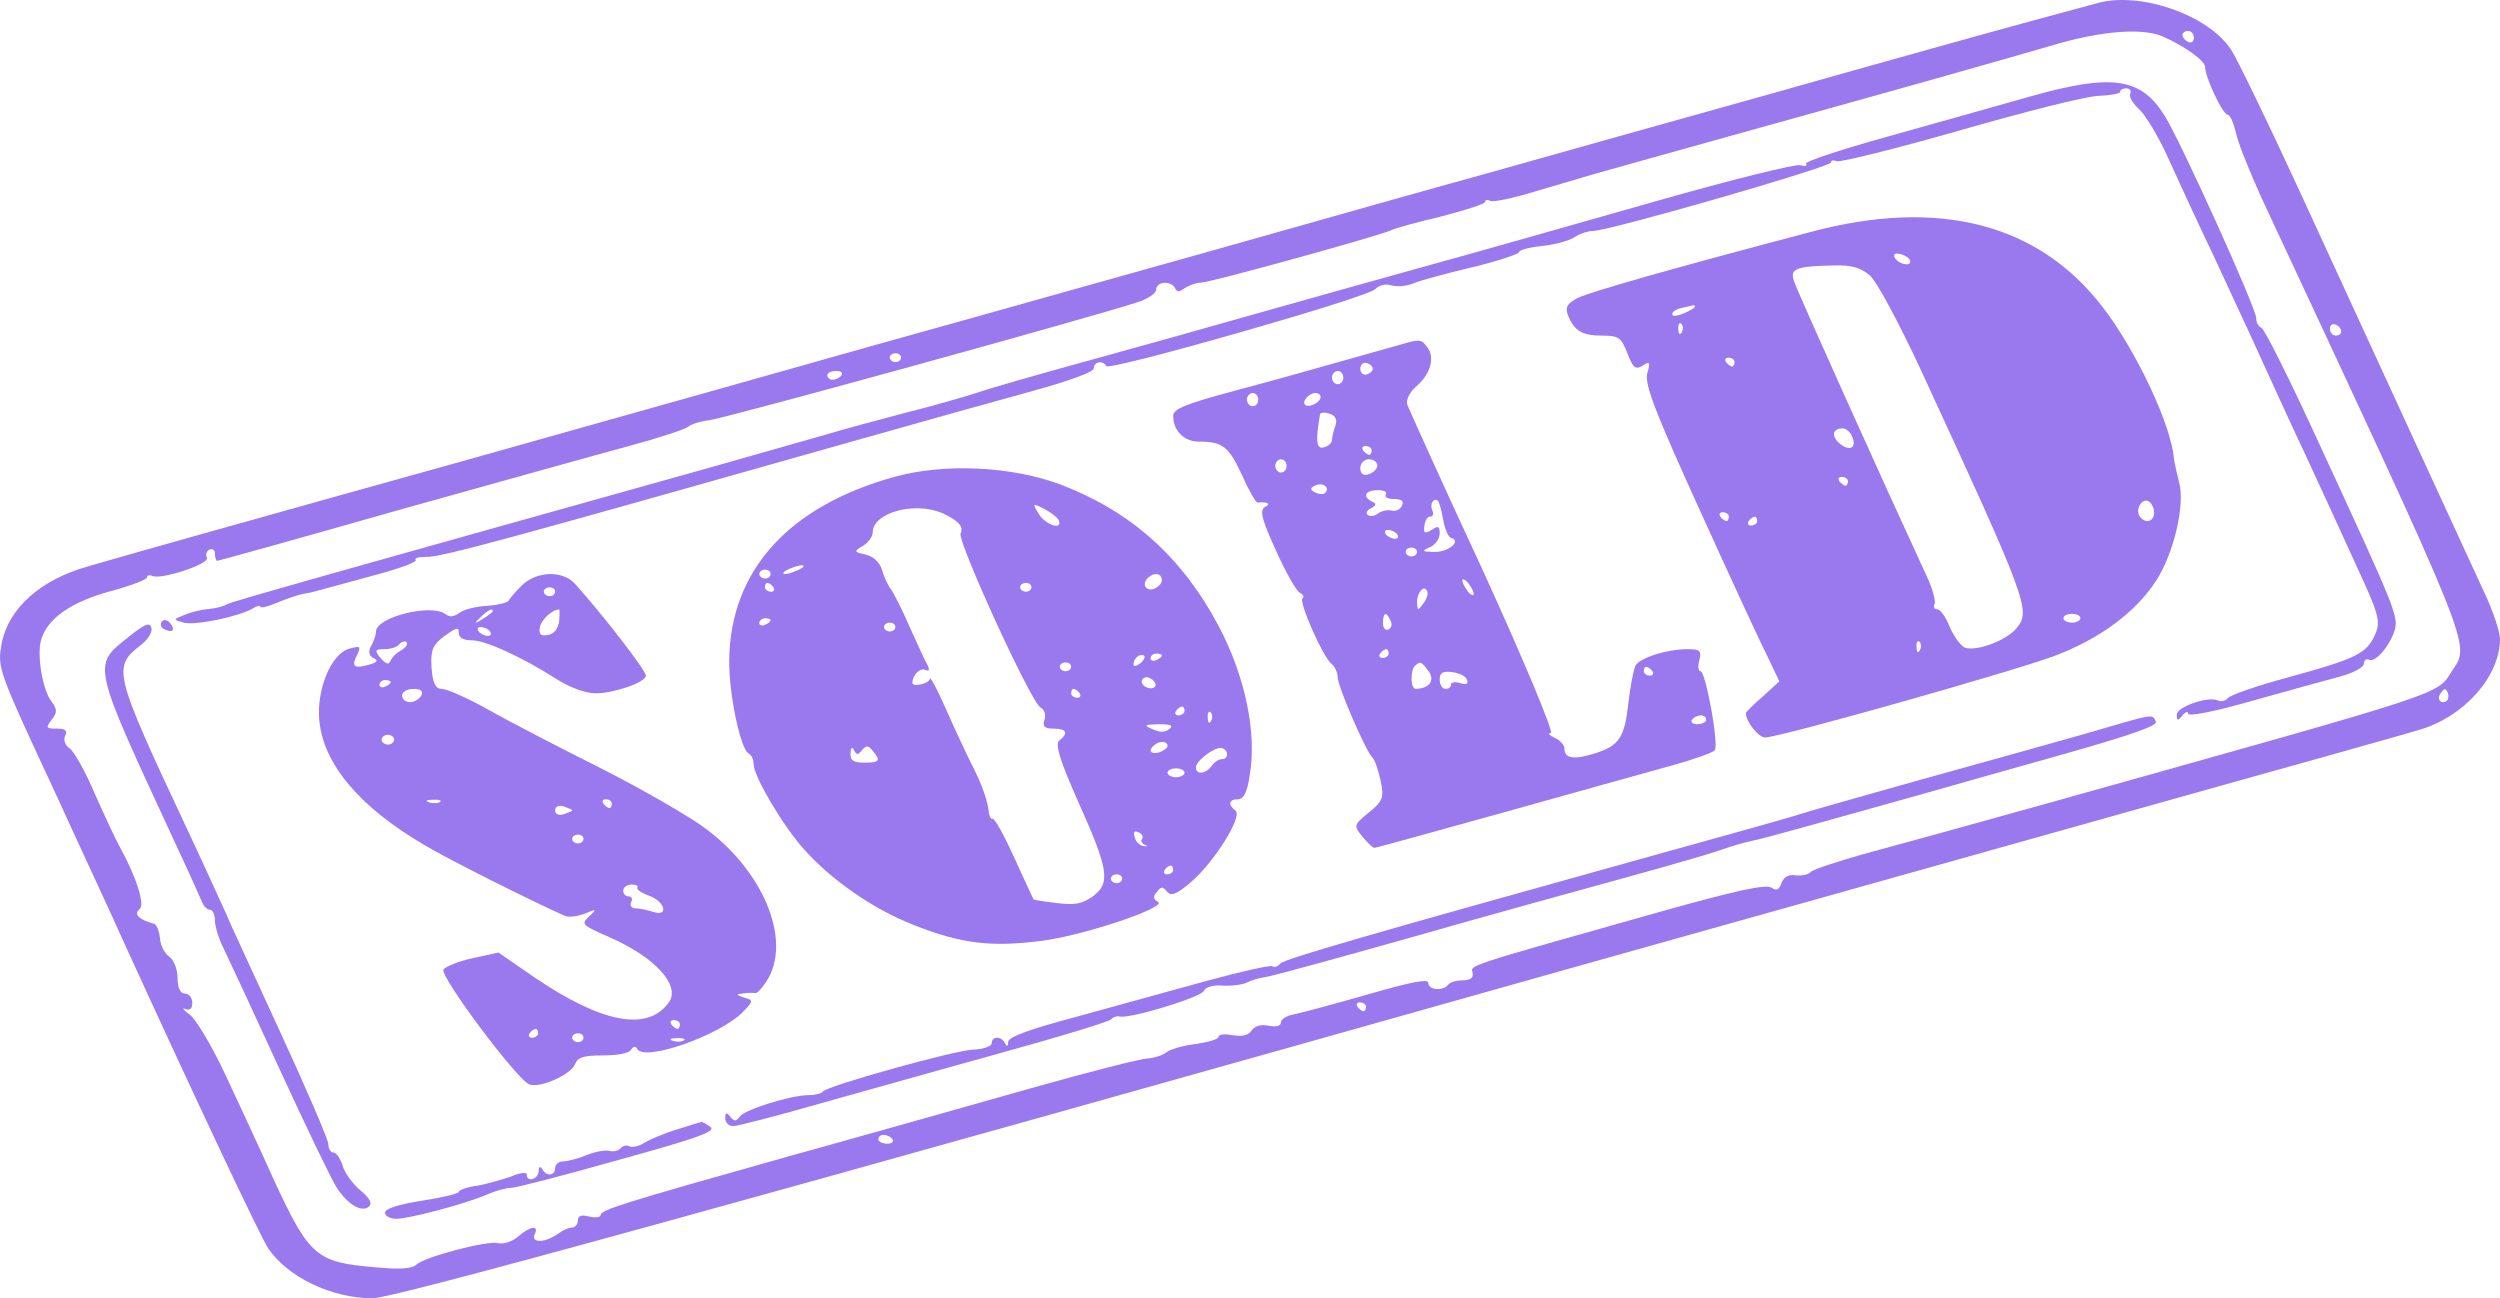 <svg width="233" height="121" viewBox="0 0 233 121" fill="none" xmlns="http://www.w3.org/2000/svg">
<path d="M195.48 0.29C195.057 0.413 192.309 1.154 189.403 1.936C186.496 2.718 175.557 5.763 165.094 8.726C154.63 11.649 142.74 14.982 138.671 16.135C134.602 17.246 123.082 20.497 113.041 23.337C103.001 26.136 88.891 30.128 81.598 32.144C74.358 34.202 62.574 37.495 55.44 39.511C48.306 41.528 37.737 44.491 31.924 46.096C22.464 48.73 12.53 51.529 8.143 52.804C3.757 54.039 0.798 56.714 0.164 59.925C-0.259 62.27 -0.259 62.27 5.237 74.082C7.773 79.638 10.627 85.729 11.473 87.664C17.18 100.175 24.314 115.403 25.001 116.349C26.798 119.025 30.92 121 34.724 121C36.627 121 66.22 112.851 149.24 89.433C165.147 84.989 171.488 83.178 203.935 74.082C214.557 71.119 224.228 68.403 225.443 68.032C229.618 66.839 233 63.052 233 59.554C233 58.937 232.419 57.167 231.732 55.644C230.463 52.887 224.598 40.17 214.346 17.863C211.333 11.319 208.427 5.352 207.951 4.652C205.838 1.401 199.496 -0.822 195.48 0.29ZM201.61 3.417C203.724 4.364 205.52 5.681 205.52 6.257C205.52 7.204 207.159 10.702 207.634 10.702C207.846 10.702 208.163 11.443 208.374 12.307C208.533 13.213 209.642 15.929 210.752 18.398C230.622 60.953 230.252 59.966 228.561 62.476C227.028 64.822 228.878 64.205 190.988 74.823C183.748 76.84 175.874 79.021 173.549 79.638C171.224 80.297 169.11 80.996 168.793 81.243C168.529 81.531 167.842 81.655 167.313 81.573C166.679 81.49 166.256 81.737 166.045 82.272C165.834 82.931 165.569 83.054 165.094 82.725C164.565 82.396 161.87 82.972 154.683 84.989C136.293 90.174 137.086 89.927 137.244 90.668C137.35 91.121 137.033 91.368 136.346 91.368C135.765 91.368 135.131 91.532 134.972 91.779C134.496 92.397 133.122 92.273 133.122 91.615C133.122 91.203 131.59 91.491 127.468 92.685C124.297 93.59 121.232 94.413 120.598 94.537C119.911 94.66 119.383 94.989 119.383 95.278C119.383 95.607 118.96 95.73 118.273 95.607C117.533 95.442 116.952 95.607 116.635 96.059C116.318 96.512 115.789 96.636 114.838 96.471C114.151 96.348 113.57 96.389 113.57 96.636C113.57 96.841 112.618 97.129 111.509 97.294C110.346 97.418 109.078 97.788 108.708 98.076C108.338 98.364 107.545 98.611 106.964 98.652C106.383 98.652 101.521 99.887 96.131 101.41C90.74 102.933 80.436 105.855 73.143 107.871C57.924 112.151 55.968 112.769 55.968 113.263C55.968 113.468 55.493 113.51 54.911 113.386C54.172 113.18 53.855 113.304 53.855 113.757C53.855 114.127 53.59 114.415 53.273 114.415C52.956 114.415 52.375 114.703 51.952 115.032C51.476 115.362 50.789 115.65 50.314 115.65C49.838 115.65 49.627 115.403 49.838 115.032C50.261 114.168 49.416 114.25 48.306 115.238C47.724 115.732 46.932 115.979 46.403 115.856C45.399 115.609 39.586 117.131 38.794 117.872C38.424 118.243 37.261 118.325 35.094 118.119C29.493 117.666 28.859 117.131 25.582 110.094C24.261 107.13 22.147 102.603 20.932 100.01C19.716 97.418 18.237 94.948 17.655 94.537C17.074 94.125 16.916 93.878 17.285 94.043C17.708 94.207 17.92 94.002 17.92 93.467C17.92 92.973 17.603 92.602 17.233 92.602C16.81 92.602 16.546 92.067 16.546 91.121C16.546 90.298 16.176 89.433 15.753 89.145C15.383 88.898 14.96 88.157 14.908 87.458C14.855 86.799 14.59 86.182 14.379 86.1C12.952 85.729 12.424 85.194 13.005 84.742C13.534 84.33 12.741 81.778 11.103 78.815C10.838 78.362 9.834 76.222 8.883 74.082C7.985 71.942 6.875 69.967 6.452 69.72C6.082 69.473 5.871 68.938 6.082 68.567C6.294 68.073 6.082 67.909 5.29 67.909C4.286 67.909 4.233 67.826 4.814 67.086C5.343 66.427 5.343 66.098 4.814 65.398C3.969 64.369 3.387 60.912 3.863 59.554C4.444 57.62 6.664 56.097 10.257 55.109C12.159 54.615 13.692 53.998 13.692 53.833C13.692 53.628 13.903 53.545 14.168 53.669C14.96 54.08 19.558 52.558 19.294 51.981C19.135 51.693 19.241 51.364 19.505 51.241C19.822 51.076 20.034 51.282 20.034 51.611C20.034 51.981 20.139 52.27 20.245 52.27C20.351 52.27 27.907 50.171 36.997 47.578C46.139 45.026 55.863 42.31 58.611 41.569C61.358 40.828 63.895 40.005 64.159 39.758C64.476 39.511 65.269 39.264 66.009 39.182C67.171 39.1 101.257 29.716 106.066 28.152C106.964 27.864 107.757 27.329 107.757 27C107.757 26.218 109.131 26.136 109.501 26.835C109.712 27.247 109.87 27.247 110.452 26.835C110.822 26.588 111.509 26.341 111.931 26.341C112.777 26.341 128.842 21.896 129.687 21.444C130.005 21.279 132.066 20.703 134.338 20.168C136.557 19.592 138.407 19.015 138.407 18.81C138.407 18.645 138.618 18.563 138.883 18.727C139.2 18.851 140.996 18.48 143.004 17.863C144.96 17.287 147.443 16.546 148.448 16.258C149.452 15.97 155.317 14.324 161.395 12.636C175.187 8.809 186.021 5.763 191.516 4.158C196.008 2.841 199.76 2.594 201.61 3.417ZM204.464 3.541C204.464 3.87 204.252 4.035 203.935 3.911C203.671 3.788 203.407 3.5 203.407 3.253C203.407 3.047 203.671 2.882 203.935 2.882C204.252 2.882 204.464 3.17 204.464 3.541ZM218.203 30.91C218.203 31.115 217.992 31.28 217.675 31.28C217.411 31.28 217.146 30.992 217.146 30.622C217.146 30.292 217.411 30.128 217.675 30.251C217.992 30.375 218.203 30.663 218.203 30.91ZM83.976 33.338C83.976 33.544 83.765 33.749 83.448 33.749C83.184 33.749 82.919 33.544 82.919 33.338C82.919 33.091 83.184 32.926 83.448 32.926C83.765 32.926 83.976 33.091 83.976 33.338ZM78.427 34.984C78.269 35.19 77.899 35.396 77.582 35.396C77.318 35.396 77.106 35.19 77.106 34.984C77.106 34.737 77.476 34.572 77.952 34.572C78.375 34.572 78.586 34.737 78.427 34.984ZM228.033 65.316C227.504 65.728 227.028 65.11 227.504 64.575C227.821 64.122 227.927 64.122 228.138 64.575C228.244 64.863 228.191 65.192 228.033 65.316ZM127.309 93.837C127.309 94.043 127.204 94.249 127.098 94.249C126.94 94.249 126.675 94.043 126.517 93.837C126.358 93.59 126.464 93.425 126.728 93.425C127.045 93.425 127.309 93.59 127.309 93.837ZM83.184 106.184C83.342 106.39 83.131 106.595 82.708 106.595C82.232 106.595 81.862 106.39 81.862 106.184C81.862 105.937 82.074 105.772 82.338 105.772C82.655 105.772 83.025 105.937 83.184 106.184Z" fill="#9A79EE"/>
<path d="M189.138 9.015C186.073 9.879 180.102 11.566 175.821 12.76C171.541 13.953 168.159 15.065 168.317 15.27C168.476 15.476 168.212 15.517 167.789 15.394C167.366 15.27 161.342 16.752 154.419 18.727C147.496 20.703 137.35 23.584 131.801 25.107C126.305 26.629 119.171 28.646 115.948 29.552C112.777 30.457 106.33 32.268 101.679 33.544C97.029 34.819 92.273 36.178 91.11 36.589C89.948 36.96 86.989 37.824 84.505 38.441C82.021 39.1 78.586 40.005 76.842 40.54C75.098 41.034 70.342 42.392 66.273 43.544C30.55 53.545 21.302 56.138 21.09 56.344C20.932 56.468 20.245 56.673 19.505 56.756C18.765 56.797 17.708 57.085 17.127 57.332C16.123 57.743 16.123 57.743 17.127 58.031C18.184 58.319 22.359 57.455 23.627 56.673C23.944 56.468 24.261 56.385 24.261 56.55C24.261 56.715 25.054 56.509 26.005 56.097C26.903 55.727 27.96 55.398 28.224 55.356C28.542 55.315 29.123 55.192 29.546 55.068C29.968 54.945 32.294 54.327 34.672 53.669C37.05 53.052 38.899 52.393 38.741 52.187C38.582 52.023 39.005 51.899 39.692 51.899C41.013 51.981 47.249 50.253 80.541 40.828C86.09 39.264 93.118 37.289 96.289 36.425C99.724 35.478 101.944 34.655 101.944 34.326C101.944 33.708 102.789 33.544 103.106 34.12C103.318 34.614 127.415 27.741 128.155 26.959C128.525 26.588 129.106 26.424 129.635 26.588C130.163 26.753 131.061 26.671 131.696 26.424C132.33 26.136 134.813 25.477 137.244 24.901C139.622 24.325 141.578 23.666 141.578 23.502C141.578 23.296 142.529 23.049 143.744 22.925C144.907 22.802 146.281 22.431 146.756 22.102C147.232 21.773 148.025 21.526 148.448 21.526C149.821 21.567 170.643 15.559 170.643 15.147C170.643 14.941 170.907 14.9 171.171 15.024C171.488 15.147 176.667 13.871 182.691 12.143C188.716 10.414 194.529 8.932 195.638 8.932C196.695 8.891 197.594 8.727 197.594 8.562C197.594 8.356 197.858 8.233 198.175 8.233C198.492 8.233 198.651 8.438 198.545 8.727C198.386 9.015 198.809 9.673 199.39 10.208C199.972 10.743 201.134 12.678 201.98 14.53C202.825 16.382 204.781 20.662 206.419 24.078C208.004 27.453 211.069 34.12 213.236 38.894C215.455 43.627 218.309 49.841 219.577 52.64C221.691 57.208 221.902 57.867 221.374 59.102C220.581 60.912 219.683 61.365 213.236 63.135C210.329 63.917 207.846 64.781 207.634 65.069C207.423 65.316 207 65.439 206.683 65.275C205.785 64.863 202.878 65.892 202.878 66.592C202.878 67.209 202.984 67.209 203.407 66.674C203.671 66.345 203.935 66.263 203.935 66.51C203.935 66.798 206.313 66.345 209.907 65.316C213.13 64.411 216.829 63.382 218.098 63.053C219.313 62.723 220.317 62.188 220.317 61.859C220.317 61.53 220.528 61.365 220.793 61.489C221.374 61.777 222.695 60.254 223.171 58.772C223.541 57.455 223.382 57.002 216.248 41.569C213.5 35.56 211.016 30.58 210.752 30.539C210.488 30.457 210.276 30.045 210.276 29.634C210.276 28.728 203.301 13.295 201.768 10.825C199.549 7.204 196.801 6.833 189.138 9.015Z" fill="#9A79EE"/>
<path d="M168.793 21.608C155.529 25.107 148.183 27.206 147.021 27.782C146.07 28.276 145.858 28.646 146.122 29.346C146.704 30.827 147.443 31.28 149.293 31.28C150.878 31.28 151.09 31.445 151.671 32.926C152.2 34.284 152.411 34.49 153.098 34.078C153.732 33.626 153.838 33.749 153.521 34.819C153.256 35.807 154.313 38.523 158.435 47.578C161.289 53.875 164.143 60.048 164.777 61.283L165.834 63.505L164.301 64.904C163.403 65.686 162.716 66.345 162.716 66.468C162.716 67.25 163.878 68.732 164.513 68.732C165.834 68.732 187.659 62.559 191.516 61.118C195.744 59.513 199.073 57.044 200.976 54.08C202.614 51.529 203.671 47.002 203.09 44.944C202.878 44.121 202.667 43.133 202.614 42.804C202.403 39.676 199.073 32.638 195.955 28.605C189.984 20.826 180.683 18.439 168.793 21.608ZM178.041 24.366C178.041 24.901 176.825 24.572 176.561 23.954C176.456 23.666 176.667 23.543 177.195 23.707C177.671 23.831 178.041 24.16 178.041 24.366ZM174.236 25.642C174.87 26.135 176.878 29.922 178.781 33.955C189.086 56.262 189.297 56.92 187.923 58.566C187.025 59.678 184.277 60.706 183.167 60.377C182.797 60.254 182.163 59.431 181.74 58.484C181.37 57.537 180.842 56.797 180.577 56.797C180.26 56.797 180.155 56.55 180.313 56.262C180.419 56.015 180.102 54.821 179.573 53.71C175.557 45.026 167.472 27.082 167.208 26.218C166.785 25.024 167.366 24.818 170.96 24.736C172.545 24.695 173.391 24.942 174.236 25.642ZM157.96 28.605C157.96 28.687 157.484 28.975 156.903 29.222C156.269 29.469 155.846 29.51 155.846 29.263C155.846 29.058 156.269 28.769 156.797 28.687C157.273 28.564 157.748 28.481 157.854 28.44C157.907 28.44 157.96 28.481 157.96 28.605ZM156.744 30.951C156.586 31.28 156.427 31.157 156.427 30.704C156.374 30.251 156.533 30.004 156.691 30.169C156.85 30.292 156.903 30.663 156.744 30.951ZM161.659 33.749C161.659 33.955 161.553 34.161 161.447 34.161C161.289 34.161 161.025 33.955 160.866 33.749C160.708 33.502 160.813 33.338 161.078 33.338C161.395 33.338 161.659 33.502 161.659 33.749ZM172.545 40.54C173.126 41.651 172.492 42.145 171.541 41.404C170.643 40.705 170.748 39.923 171.752 39.923C172.017 39.923 172.386 40.211 172.545 40.54ZM172.228 44.861C172.228 45.067 172.122 45.273 172.017 45.273C171.858 45.273 171.594 45.067 171.435 44.861C171.277 44.614 171.382 44.45 171.647 44.45C171.964 44.45 172.228 44.614 172.228 44.861ZM200.764 47.783C200.764 48.607 199.972 48.853 199.443 48.154C198.968 47.536 199.602 46.384 200.236 46.713C200.5 46.837 200.764 47.331 200.764 47.783ZM161.13 48.154C161.13 48.36 161.025 48.565 160.919 48.565C160.76 48.565 160.496 48.36 160.338 48.154C160.179 47.907 160.285 47.742 160.549 47.742C160.866 47.742 161.13 47.907 161.13 48.154ZM163.773 48.565C163.773 48.771 163.508 48.977 163.191 48.977C162.927 48.977 162.821 48.771 162.98 48.565C163.139 48.319 163.403 48.154 163.561 48.154C163.667 48.154 163.773 48.319 163.773 48.565ZM193.894 57.62C193.894 57.825 193.525 58.031 193.102 58.031C192.679 58.031 192.309 57.825 192.309 57.62C192.309 57.373 192.679 57.208 193.102 57.208C193.525 57.208 193.894 57.373 193.894 57.62ZM178.939 60.583C178.781 60.912 178.622 60.789 178.622 60.336C178.569 59.883 178.728 59.636 178.886 59.801C179.045 59.925 179.098 60.295 178.939 60.583Z" fill="#9A79EE"/>
<path d="M131.009 31.98C130.586 32.103 128.102 32.803 125.46 33.544C122.87 34.284 118.167 35.601 115.049 36.424C110.452 37.659 109.342 38.112 109.342 38.77C109.342 40.128 110.346 41.157 111.72 41.157C113.94 41.157 114.521 41.61 115.736 44.244C116.37 45.684 117.057 46.878 117.216 46.837C118.167 46.755 118.484 46.96 117.903 47.248C117.375 47.536 117.586 48.401 118.907 51.282C119.805 53.298 120.809 55.068 121.127 55.233C121.444 55.397 121.602 55.644 121.391 55.768C121.021 56.056 123.293 61.241 124.086 61.859C124.403 62.106 124.667 62.682 124.667 63.093C124.667 63.958 127.257 69.925 127.891 70.584C128.155 70.831 128.472 71.819 128.683 72.806C129 74.329 128.895 74.658 127.574 75.728C126.147 76.881 126.147 76.963 126.992 77.992C127.468 78.568 127.944 79.021 128.102 79.021C128.208 79.021 133.598 77.539 140.098 75.728C146.598 73.918 153.626 71.942 155.74 71.366C157.801 70.79 159.704 70.131 159.809 69.925C160.232 69.431 158.964 62.558 158.488 62.558C158.277 62.558 158.224 62.106 158.382 61.529C158.594 60.665 158.435 60.501 157.326 60.501C155.317 60.501 152.781 61.324 152.411 62.065C152.252 62.435 151.935 63.958 151.777 65.439C151.407 68.773 150.931 69.473 148.659 70.213C146.704 70.831 145.805 70.707 145.805 69.761C145.805 69.431 145.383 68.979 144.907 68.773C144.378 68.526 144.22 68.32 144.537 68.32C144.854 68.32 142.053 61.612 138.301 53.381C134.496 45.191 131.326 38.153 131.167 37.741C131.009 37.33 131.326 36.63 131.907 36.095C133.281 34.943 133.757 33.42 133.07 32.432C132.541 31.65 132.33 31.609 131.009 31.98ZM127.944 34.367C127.944 34.572 127.679 34.819 127.362 34.902C127.045 34.984 126.781 34.737 126.781 34.367C126.781 33.996 127.045 33.749 127.362 33.832C127.679 33.914 127.944 34.161 127.944 34.367ZM125.196 35.19C125.196 35.519 124.984 35.807 124.667 35.807C124.403 35.807 124.139 35.519 124.139 35.19C124.139 34.861 124.403 34.572 124.667 34.572C124.984 34.572 125.196 34.861 125.196 35.19ZM117.269 37.248C117.269 37.577 117.057 37.865 116.74 37.865C116.476 37.865 116.212 37.577 116.212 37.248C116.212 36.918 116.476 36.63 116.74 36.63C117.057 36.63 117.269 36.918 117.269 37.248ZM123.082 37.001C123.082 37.494 122.025 38.029 121.655 37.741C121.285 37.453 121.972 36.63 122.606 36.63C122.87 36.63 123.082 36.795 123.082 37.001ZM124.456 39.676C124.297 40.128 124.139 40.746 124.139 40.993C124.139 41.281 123.822 41.569 123.399 41.692C122.659 41.898 122.606 41.075 123.029 38.606C123.082 38.441 123.452 38.4 123.927 38.565C124.456 38.729 124.667 39.099 124.456 39.676ZM127.838 41.98C127.838 42.186 127.732 42.392 127.627 42.392C127.468 42.392 127.204 42.186 127.045 41.98C126.887 41.733 126.992 41.569 127.257 41.569C127.574 41.569 127.838 41.733 127.838 41.98ZM119.911 43.421C119.911 43.75 119.7 44.038 119.383 44.038C119.118 44.038 118.854 43.75 118.854 43.421C118.854 43.092 119.118 42.804 119.383 42.804C119.7 42.804 119.911 43.092 119.911 43.421ZM128.366 43.38C128.366 43.709 127.996 44.038 127.574 44.203C127.045 44.367 126.781 44.162 126.781 43.627C126.781 43.174 127.151 42.804 127.574 42.804C127.996 42.804 128.366 43.05 128.366 43.38ZM123.452 45.973C123.293 46.096 122.87 46.055 122.553 45.89C122.078 45.643 122.078 45.479 122.606 45.232C123.346 44.903 124.033 45.52 123.452 45.973ZM129.159 46.096C129 46.302 129.318 46.508 129.899 46.508C130.639 46.508 130.903 46.713 130.639 47.166C130.48 47.495 130.057 47.701 129.687 47.578C129.318 47.495 128.736 47.619 128.419 47.866C128.102 48.113 127.679 48.154 127.468 47.989C127.257 47.825 127.415 47.536 127.785 47.372C128.261 47.125 128.314 46.919 127.891 46.755C126.94 46.302 127.204 45.684 128.419 45.684C129 45.684 129.318 45.849 129.159 46.096ZM134.496 48.401C134.655 49.306 134.972 50.047 135.236 50.129C136.24 50.417 135.025 51.446 133.704 51.446C132.541 51.405 132.435 51.364 133.281 50.994C133.757 50.788 134.179 50.212 134.179 49.718C134.179 49.018 134.021 48.977 133.439 49.389C132.805 49.759 132.647 49.718 132.753 49.018C132.805 48.524 133.017 48.154 133.281 48.154C133.545 48.154 133.651 47.907 133.492 47.578C133.228 47.002 133.598 46.343 134.021 46.672C134.126 46.755 134.338 47.536 134.496 48.401ZM130.216 49.8C130.374 50.006 130.322 50.212 130.005 50.212C129.74 50.212 129.318 50.006 129.159 49.8C129 49.553 129.053 49.389 129.37 49.389C129.635 49.389 130.057 49.553 130.216 49.8ZM132.066 51.446C132.066 51.652 131.854 51.858 131.537 51.858C131.273 51.858 131.009 51.652 131.009 51.446C131.009 51.199 131.273 51.035 131.537 51.035C131.854 51.035 132.066 51.199 132.066 51.446ZM137.35 55.356C137.35 55.562 137.086 55.48 136.822 55.15C136.557 54.821 136.293 54.327 136.293 54.121C136.293 53.874 136.557 53.998 136.822 54.327C137.086 54.657 137.35 55.109 137.35 55.356ZM132.647 56.262C132.118 56.961 132.118 56.92 132.066 56.138C132.066 55.191 132.753 54.451 133.017 55.109C133.122 55.356 132.964 55.85 132.647 56.262ZM129.582 57.825C129.793 58.155 129.687 58.525 129.423 58.649C129.106 58.813 128.895 58.525 128.895 58.072C128.895 57.044 129.212 56.961 129.582 57.825ZM129.423 60.912C129.423 61.118 129.159 61.324 128.842 61.324C128.578 61.324 128.472 61.118 128.631 60.912C128.789 60.665 129.053 60.501 129.212 60.501C129.318 60.501 129.423 60.665 129.423 60.912ZM133.175 62.6C133.757 63.464 133.175 64.163 131.96 64.205C131.431 64.205 131.431 62.394 131.907 62.023C132.383 61.612 132.488 61.653 133.175 62.6ZM153.996 62.558C154.155 62.764 154.049 62.97 153.785 62.97C153.468 62.97 153.204 62.764 153.204 62.558C153.204 62.312 153.309 62.147 153.415 62.147C153.574 62.147 153.838 62.312 153.996 62.558ZM136.716 63.34C136.874 63.752 136.716 63.834 136.082 63.67C135.606 63.505 135.236 63.587 135.236 63.793C135.236 64.04 135.025 64.205 134.708 64.205C134.444 64.205 134.179 63.834 134.179 63.34C134.179 62.723 134.444 62.517 135.342 62.641C135.976 62.723 136.61 63.011 136.716 63.34ZM159.017 67.086C159.017 67.291 158.647 67.497 158.171 67.497C157.748 67.497 157.537 67.291 157.695 67.086C157.854 66.839 158.224 66.674 158.541 66.674C158.805 66.674 159.017 66.839 159.017 67.086Z" fill="#9A79EE"/>
<path d="M83.342 44.45C73.513 47.166 68.07 53.175 67.964 61.488C67.911 64.616 69.021 69.843 69.761 70.213C70.025 70.337 70.237 70.79 70.237 71.242C70.237 72.312 72.932 76.922 74.887 79.103C77.476 82.025 81.387 84.742 85.192 86.223C89.578 87.952 92.326 88.281 96.923 87.705C100.834 87.252 108.919 84.536 107.915 84.042C107.492 83.836 107.44 83.548 107.81 83.136C108.232 82.601 108.338 82.601 108.761 83.095C109.131 83.548 109.606 83.383 110.927 82.272C113.094 80.461 115.842 76.099 115.155 75.564C114.415 74.987 114.521 74.494 115.366 74.494C115.895 74.494 116.265 73.794 116.476 72.23C117.163 68.238 116.001 62.846 113.517 58.237C110.135 51.899 105.431 47.701 98.931 45.191C94.387 43.462 88.045 43.133 83.342 44.45ZM98.667 48.483C99.09 49.471 97.452 48.936 96.818 47.907C96.184 46.878 96.236 46.878 97.293 47.413C97.927 47.742 98.562 48.236 98.667 48.483ZM87.834 47.825C89.314 48.524 89.842 49.059 89.525 49.718C89.208 50.417 96.131 65.563 96.976 65.933C97.346 66.139 97.505 66.633 97.346 67.086C97.135 67.703 97.346 67.909 98.192 67.909C99.407 67.909 99.618 68.32 98.72 69.02C98.297 69.349 98.826 70.995 100.57 74.905C103.318 81.037 103.529 82.313 101.838 83.548C100.834 84.248 100.2 84.371 98.509 84.165C97.399 84.042 96.395 83.877 96.342 83.836C96.289 83.795 95.497 82.025 94.545 79.967C93.594 77.868 92.696 76.222 92.484 76.305C92.326 76.387 92.167 75.975 92.115 75.399C92.062 74.782 91.533 73.177 90.846 71.819C90.159 70.46 88.944 67.868 88.151 66.057C87.358 64.246 86.671 63.011 86.671 63.258C86.619 63.711 85.033 64.081 85.033 63.629C85.033 62.929 85.773 62.188 86.249 62.435C86.619 62.6 86.671 62.435 86.407 61.9C86.143 61.488 85.456 59.883 84.769 58.402C84.135 56.92 83.342 55.356 83.025 54.903C82.708 54.492 82.338 53.628 82.18 53.051C81.968 52.393 81.387 51.858 80.7 51.693C79.59 51.446 79.537 51.405 80.436 50.87C80.911 50.582 81.334 50.006 81.334 49.635C81.334 47.783 85.192 46.713 87.834 47.825ZM74.464 53.093C74.041 53.298 73.46 53.504 73.143 53.504C72.879 53.504 72.984 53.298 73.407 53.093C73.83 52.887 74.464 52.681 74.728 52.681C75.046 52.681 74.887 52.887 74.464 53.093ZM71.822 53.504C71.822 53.71 71.611 53.916 71.293 53.916C71.029 53.916 70.765 53.71 70.765 53.504C70.765 53.257 71.029 53.093 71.293 53.093C71.611 53.093 71.822 53.257 71.822 53.504ZM108.285 54.08C108.285 54.41 107.915 54.739 107.492 54.903C106.7 55.109 106.383 54.327 107.07 53.792C107.651 53.298 108.285 53.463 108.285 54.08ZM72.086 54.739C72.245 54.945 72.139 55.15 71.875 55.15C71.558 55.15 71.293 54.945 71.293 54.739C71.293 54.492 71.399 54.327 71.505 54.327C71.663 54.327 71.928 54.492 72.086 54.739ZM96.131 54.739C96.131 54.945 95.919 55.15 95.602 55.15C95.338 55.15 95.074 54.945 95.074 54.739C95.074 54.492 95.338 54.327 95.602 54.327C95.919 54.327 96.131 54.492 96.131 54.739ZM71.822 57.784C71.822 57.908 71.611 58.114 71.293 58.237C71.029 58.361 70.765 58.278 70.765 58.072C70.765 57.825 71.029 57.62 71.293 57.62C71.611 57.62 71.822 57.702 71.822 57.784ZM83.448 58.443C83.448 58.649 83.237 58.854 82.919 58.854C82.655 58.854 82.391 58.649 82.391 58.443C82.391 58.196 82.655 58.031 82.919 58.031C83.237 58.031 83.448 58.196 83.448 58.443ZM106.277 61.818C105.907 62.106 105.643 62.147 105.643 61.9C105.643 61.653 105.801 61.324 106.013 61.2C106.171 61.036 106.488 60.995 106.647 61.118C106.753 61.241 106.594 61.571 106.277 61.818ZM108.285 61.077C108.285 61.2 108.074 61.406 107.757 61.529C107.492 61.653 107.228 61.571 107.228 61.365C107.228 61.118 107.492 60.912 107.757 60.912C108.074 60.912 108.285 60.995 108.285 61.077ZM99.83 62.147C99.83 62.353 99.618 62.558 99.301 62.558C99.037 62.558 98.773 62.353 98.773 62.147C98.773 61.9 99.037 61.735 99.301 61.735C99.618 61.735 99.83 61.9 99.83 62.147ZM107.598 64.04C107.123 64.41 106.118 63.793 106.488 63.299C106.7 63.052 107.017 63.052 107.387 63.34C107.704 63.587 107.81 63.875 107.598 64.04ZM100.623 64.616C100.781 64.822 100.675 65.028 100.411 65.028C100.094 65.028 99.83 64.822 99.83 64.616C99.83 64.369 99.936 64.205 100.041 64.205C100.2 64.205 100.464 64.369 100.623 64.616ZM110.399 66.262C110.399 66.468 110.135 66.674 109.818 66.674C109.553 66.674 109.448 66.468 109.606 66.262C109.765 66.016 110.029 65.851 110.188 65.851C110.293 65.851 110.399 66.016 110.399 66.262ZM112.883 67.168C112.724 67.497 112.566 67.374 112.566 66.921C112.513 66.468 112.671 66.221 112.83 66.386C112.988 66.509 113.041 66.88 112.883 67.168ZM108.972 67.95C108.549 68.279 108.127 68.279 107.387 67.95C106.541 67.579 106.647 67.538 108.021 67.497C109.131 67.497 109.395 67.621 108.972 67.95ZM108.814 69.514C108.814 69.72 108.444 69.966 108.021 70.131C107.228 70.337 106.964 69.925 107.598 69.431C108.074 69.02 108.814 69.061 108.814 69.514ZM80.33 69.925C80.753 69.431 80.911 69.473 81.334 69.966C82.127 70.913 81.968 71.078 80.541 71.078C79.537 71.078 79.22 70.872 79.273 70.213C79.273 69.678 79.432 69.555 79.59 69.925C79.854 70.378 79.96 70.378 80.33 69.925ZM114.362 70.296C114.362 70.584 114.151 70.79 113.887 70.749C113.623 70.749 113.2 70.995 112.936 71.366C112.407 72.148 111.456 72.23 111.456 71.53C111.456 70.913 113.2 69.596 113.834 69.72C114.151 69.761 114.362 70.049 114.362 70.296ZM110.399 72.024C110.399 72.23 110.029 72.436 109.606 72.436C109.184 72.436 108.814 72.23 108.814 72.024C108.814 71.777 109.184 71.613 109.606 71.613C110.029 71.613 110.399 71.777 110.399 72.024ZM106.436 78.198C106.277 78.362 106.436 78.65 106.7 78.733C107.017 78.856 106.964 78.897 106.594 78.856C106.224 78.815 105.801 78.403 105.749 77.992C105.59 77.539 105.749 77.375 106.118 77.58C106.436 77.704 106.594 77.992 106.436 78.198ZM109.342 81.079C109.342 81.284 109.078 81.49 108.761 81.49C108.497 81.49 108.391 81.284 108.549 81.079C108.708 80.832 108.972 80.667 109.131 80.667C109.236 80.667 109.342 80.832 109.342 81.079ZM104.586 81.902C104.586 82.108 104.375 82.313 104.058 82.313C103.793 82.313 103.529 82.108 103.529 81.902C103.529 81.655 103.793 81.49 104.058 81.49C104.375 81.49 104.586 81.655 104.586 81.902Z" fill="#9A79EE"/>
<path d="M48.623 54.574C48.041 55.15 47.513 55.768 47.407 55.974C47.302 56.179 46.403 56.385 45.399 56.467C44.395 56.508 43.233 56.797 42.81 57.126C42.281 57.496 41.911 57.537 41.541 57.249C40.22 56.221 35.094 57.496 35.041 58.854C35.041 59.184 34.83 59.801 34.566 60.254C34.302 60.706 34.407 61.118 34.777 61.324C35.253 61.53 35.2 61.694 34.566 61.9C33.033 62.353 32.716 62.188 33.245 61.118C33.668 60.213 33.615 60.171 32.558 60.459C30.867 60.912 29.493 64.246 29.757 67.127C30.127 71.201 33.509 75.234 39.586 78.774C41.911 80.173 49.521 83.96 52.639 85.359C53.009 85.523 53.855 85.4 54.489 85.153C55.598 84.7 55.651 84.7 54.964 85.359C54.119 86.141 54.172 86.182 56.761 87.334C61.041 89.186 63.419 91.82 62.363 93.384C60.407 96.183 56.127 95.401 49.733 91.038L46.456 88.775L44.025 89.31C42.704 89.598 41.489 90.092 41.33 90.38C41.013 91.038 48.306 100.792 49.363 101.08C50.419 101.41 53.22 100.134 53.59 99.187C53.855 98.529 54.383 98.364 56.233 98.364C57.554 98.364 58.663 98.158 58.822 97.829C59.033 97.5 59.245 97.459 59.403 97.788C60.143 98.94 67.013 96.512 69.18 94.372C70.237 93.302 70.237 93.22 69.338 92.973C68.598 92.726 68.598 92.644 69.18 92.602C69.602 92.52 70.184 92.52 70.395 92.561C70.606 92.602 71.188 91.903 71.663 91.08C73.671 87.293 71.029 81.12 65.745 77.21C64.212 76.058 59.826 73.547 56.021 71.613C52.163 69.678 47.46 67.25 45.505 66.139C43.602 65.069 41.647 64.205 41.172 64.205C40.59 64.205 40.326 63.67 40.22 62.229C40.115 60.583 40.326 60.089 41.436 59.266C42.546 58.484 42.757 58.402 42.757 58.978C42.757 59.431 43.18 59.678 43.972 59.678C45.241 59.678 48.517 61.159 51.952 63.34C53.22 64.122 54.594 64.616 55.545 64.616C57.237 64.616 60.196 63.587 60.196 62.97C60.196 62.476 56.18 57.291 53.59 54.41C52.428 53.134 49.997 53.216 48.623 54.574ZM51.741 55.15C51.741 55.356 51.529 55.562 51.212 55.562C50.948 55.562 50.684 55.356 50.684 55.15C50.684 54.904 50.948 54.739 51.212 54.739C51.529 54.739 51.741 54.904 51.741 55.15ZM45.928 56.961C45.928 57.044 45.505 57.373 45.029 57.661C44.184 58.196 44.131 58.155 44.818 57.496C45.505 56.838 45.928 56.632 45.928 56.961ZM52.111 57.908C52.005 58.608 51.635 59.101 51.054 59.184C50.367 59.307 50.208 59.101 50.314 58.443C50.472 57.743 51.424 56.838 52.111 56.797C52.163 56.797 52.163 57.291 52.111 57.908ZM45.663 58.854C45.822 59.06 45.769 59.266 45.452 59.266C45.188 59.266 44.765 59.06 44.606 58.854C44.448 58.608 44.501 58.443 44.818 58.443C45.082 58.443 45.505 58.608 45.663 58.854ZM37.367 60.624C36.891 60.871 36.468 61.365 36.363 61.653C36.204 61.982 35.94 61.859 35.464 61.324C34.883 60.624 34.936 60.501 35.834 60.501C36.416 60.501 37.05 60.295 37.208 60.048C37.42 59.801 37.737 59.719 37.895 59.842C38.054 60.007 37.842 60.336 37.367 60.624ZM36.416 63.546C36.416 63.67 36.204 63.876 35.887 63.999C35.623 64.122 35.359 64.04 35.359 63.834C35.359 63.587 35.623 63.382 35.887 63.382C36.204 63.382 36.416 63.464 36.416 63.546ZM39.269 64.822C39.058 65.151 38.635 65.439 38.212 65.439C37.789 65.439 37.472 65.151 37.472 64.822C37.472 64.493 37.948 64.205 38.529 64.205C39.216 64.205 39.481 64.41 39.269 64.822ZM36.627 69.185C36.468 69.39 36.099 69.473 35.834 69.308C35.57 69.185 35.464 68.897 35.676 68.691C35.834 68.485 36.204 68.403 36.468 68.567C36.733 68.691 36.838 68.979 36.627 69.185ZM41.013 74.741C40.855 74.864 40.379 74.905 40.009 74.782C39.586 74.658 39.745 74.535 40.326 74.535C40.907 74.494 41.224 74.617 41.013 74.741ZM57.025 74.905C57.025 75.111 56.919 75.317 56.814 75.317C56.655 75.317 56.391 75.111 56.233 74.905C56.074 74.658 56.18 74.494 56.444 74.494C56.761 74.494 57.025 74.658 57.025 74.905ZM53.326 75.523C53.326 75.605 52.956 75.728 52.533 75.893C52.058 76.016 51.741 75.893 51.741 75.523C51.741 75.152 52.058 75.029 52.533 75.152C52.956 75.317 53.326 75.44 53.326 75.523ZM54.383 78.198C54.383 78.403 54.172 78.609 53.855 78.609C53.59 78.609 53.326 78.403 53.326 78.198C53.326 77.951 53.59 77.786 53.855 77.786C54.172 77.786 54.383 77.951 54.383 78.198ZM59.403 82.725C59.297 82.889 59.773 83.219 60.46 83.466C61.993 84.001 62.363 85.482 60.883 84.989C60.354 84.824 59.615 84.659 59.245 84.659C58.875 84.659 58.663 84.412 58.822 84.083C58.98 83.795 58.875 83.548 58.611 83.548C58.294 83.548 58.082 83.301 58.082 83.013C58.082 82.684 58.452 82.437 58.875 82.437C59.297 82.437 59.509 82.56 59.403 82.725ZM63.367 95.483C63.367 95.689 63.261 95.895 63.155 95.895C62.997 95.895 62.733 95.689 62.574 95.483C62.415 95.236 62.521 95.072 62.785 95.072C63.102 95.072 63.367 95.236 63.367 95.483ZM50.155 96.306C50.155 96.512 49.891 96.718 49.574 96.718C49.31 96.718 49.204 96.512 49.363 96.306C49.521 96.059 49.785 95.895 49.944 95.895C50.05 95.895 50.155 96.059 50.155 96.306ZM54.383 96.718C54.383 96.924 54.172 97.129 53.855 97.129C53.59 97.129 53.326 96.924 53.326 96.718C53.326 96.471 53.59 96.306 53.855 96.306C54.172 96.306 54.383 96.471 54.383 96.718ZM63.736 96.965C63.578 97.088 63.102 97.129 62.733 97.006C62.31 96.883 62.468 96.759 63.05 96.759C63.631 96.718 63.948 96.841 63.736 96.965Z" fill="#9A79EE"/>
<path d="M15.066 57.949C14.908 58.196 15.013 58.525 15.33 58.649C16.07 59.019 16.387 58.731 15.859 58.073C15.542 57.743 15.277 57.702 15.066 57.949Z" fill="#9A79EE"/>
<path d="M11.948 59.389C8.566 62.106 8.513 61.694 16.44 78.815C17.603 81.284 18.66 83.671 18.818 84.042C18.977 84.454 19.294 84.783 19.558 84.783C19.822 84.783 20.034 85.236 20.034 85.812C20.034 86.347 20.403 87.54 20.826 88.363C21.249 89.228 23.627 94.331 26.111 99.763C28.594 105.155 30.973 110.094 31.395 110.711C32.399 112.234 33.668 113.016 34.355 112.481C34.724 112.193 34.513 111.699 33.562 110.917C32.875 110.341 32.082 109.271 31.924 108.612C31.712 107.954 31.342 107.419 31.078 107.419C30.814 107.419 30.602 107.048 30.602 106.637C30.602 106.225 28.542 101.451 26.058 96.059C23.574 90.627 21.302 85.77 21.09 85.194C20.826 84.618 19.188 80.996 17.391 77.169C10.521 62.517 10.469 62.188 13.164 60.089C13.798 59.595 14.22 58.896 14.115 58.525C13.956 57.949 13.481 58.155 11.948 59.389Z" fill="#9A79EE"/>
<path d="M194.423 68.362C191.358 69.226 184.488 71.16 179.098 72.642C173.708 74.165 168.846 75.523 168.265 75.728C166.996 76.14 161.712 77.622 152.939 80.05C127.626 87.088 119.647 89.392 119.33 89.804C119.066 90.092 118.748 90.215 118.59 90.051C118.431 89.927 115.631 90.545 112.354 91.45C109.078 92.355 103.635 93.837 100.253 94.784C95.919 95.936 94.017 96.636 93.964 97.088C93.964 97.541 93.858 97.582 93.647 97.212C93.33 96.553 92.431 96.553 92.431 97.212C92.431 97.5 91.692 97.788 90.688 97.829C88.838 97.912 76.948 101.245 76.684 101.739C76.578 101.904 75.997 102.068 75.362 102.068C73.724 102.068 69.497 103.385 68.968 104.044C68.598 104.538 68.44 104.538 68.07 104.085C67.7 103.632 67.594 103.673 67.594 104.208C67.594 104.62 67.911 104.949 68.334 104.949C68.757 104.949 72.403 104.003 76.419 102.85C80.436 101.739 88.098 99.558 93.488 98.076C98.879 96.594 103.423 95.195 103.582 94.989C103.74 94.784 104.11 94.66 104.375 94.743C105.326 94.948 111.879 92.973 112.196 92.355C112.354 91.985 113.094 91.779 113.992 91.862C114.785 91.903 115.789 91.779 116.212 91.573C116.635 91.368 117.375 91.121 117.85 91.08C118.326 91.038 124.35 89.392 131.326 87.417C138.248 85.441 147.179 82.972 151.09 81.902C155 80.832 159.175 79.638 160.338 79.227C161.5 78.815 162.821 78.445 163.297 78.362C164.037 78.239 168.476 77.004 179.626 73.876C181.529 73.341 187.13 71.736 192.151 70.337C198.703 68.485 201.134 67.621 200.923 67.25C200.553 66.51 200.923 66.468 194.423 68.362Z" fill="#9A79EE"/>
<path d="M63.05 105.278C61.834 105.649 60.513 106.225 60.037 106.513C59.562 106.842 58.928 106.966 58.663 106.842C58.399 106.678 57.976 106.801 57.818 107.048C57.606 107.254 57.131 107.377 56.761 107.254C56.391 107.172 55.44 107.336 54.647 107.665C53.855 107.995 52.85 108.242 52.48 108.242C52.058 108.242 51.741 108.53 51.741 108.859C51.741 109.6 50.895 109.682 50.525 108.941C50.367 108.653 50.208 108.735 50.208 109.147C50.155 109.929 49.098 110.217 49.098 109.476C49.098 109.229 48.517 109.27 47.672 109.641C46.826 109.929 45.399 110.341 44.501 110.505C43.55 110.629 42.757 110.917 42.757 111.081C42.757 111.246 41.224 111.616 39.322 111.904C37.05 112.275 35.887 112.645 35.887 113.016C35.887 113.345 36.363 113.592 36.944 113.592C38.107 113.592 43.444 112.193 45.505 111.287C46.245 110.958 47.196 110.711 47.619 110.711C48.041 110.711 52.533 109.559 57.606 108.118C65.058 106.06 66.749 105.443 66.22 105.031C65.85 104.784 65.48 104.538 65.375 104.579C65.269 104.579 64.212 104.908 63.05 105.278Z" fill="#9A79EE"/>
</svg>
